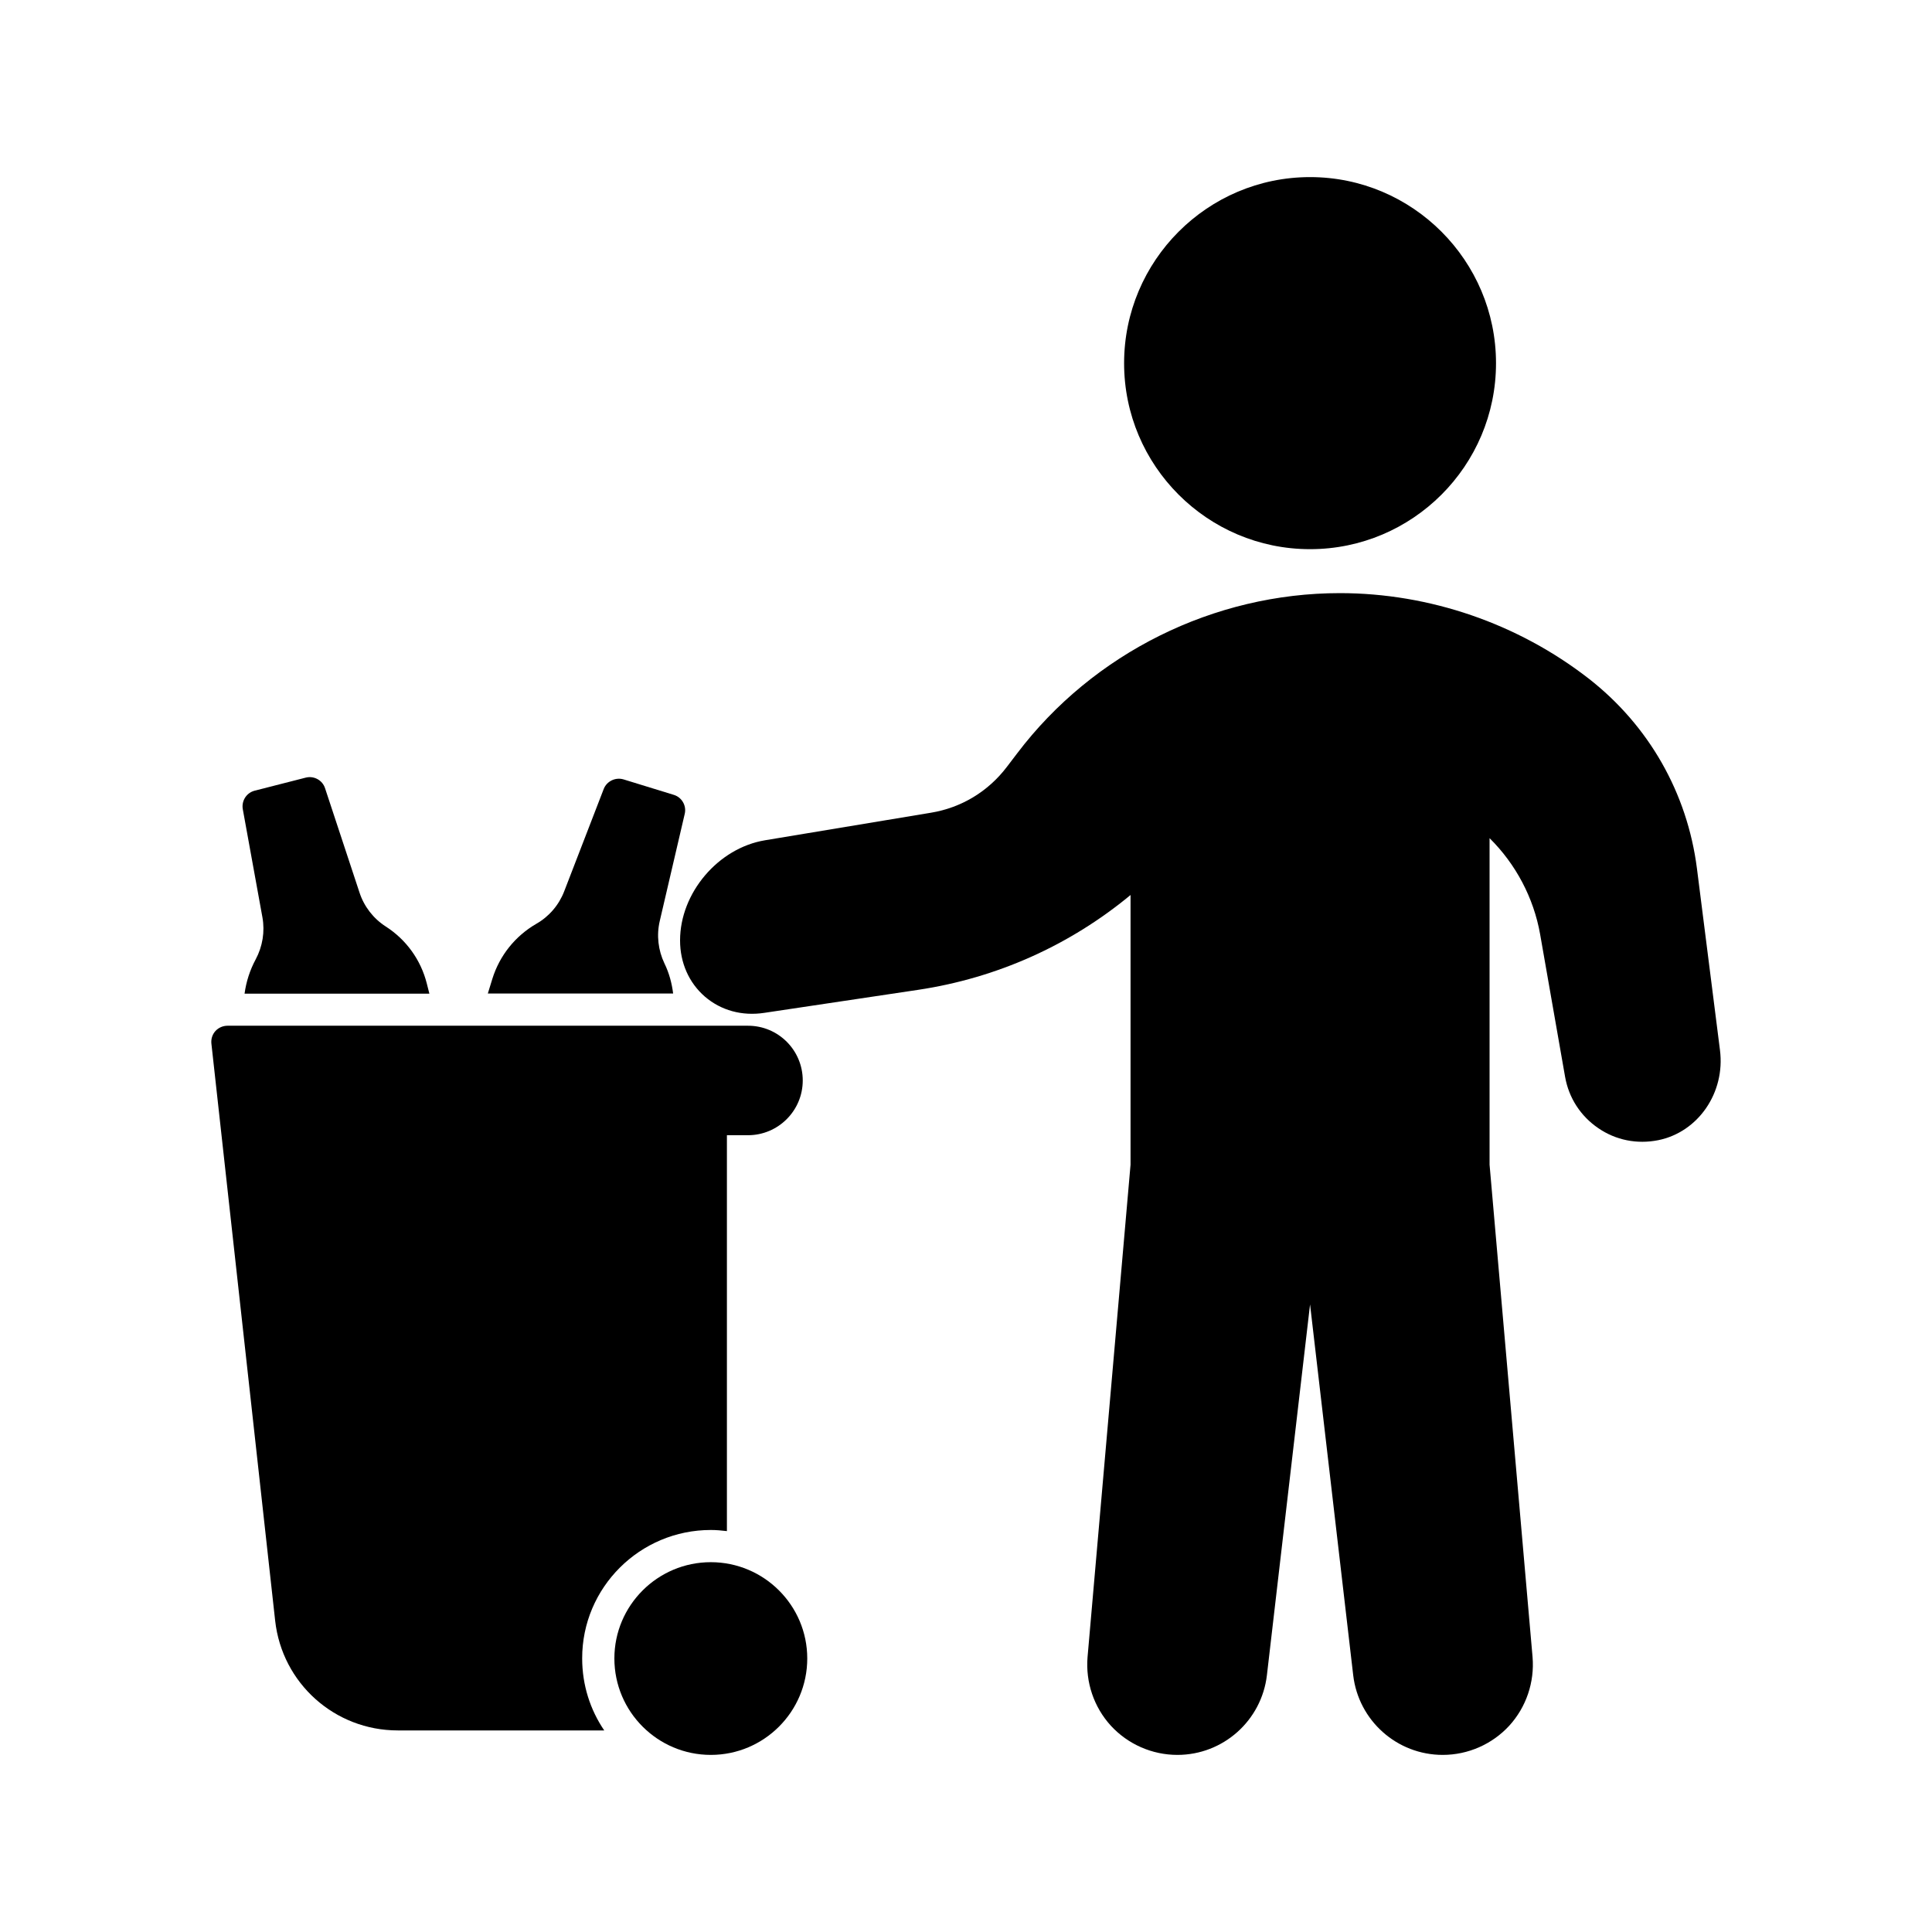 <svg id="Layer_1" height="512" viewBox="0 0 120 120" width="512" xmlns="http://www.w3.org/2000/svg"><g><path d="m69.82 22.56c0-6.37 5.18-11.56 11.55-11.56s11.55 5.19 11.55 11.56-5.18 11.55-11.55 11.55-11.55-5.18-11.55-11.55z"/><path d="m102.99 70.82c-1.31.26-2.63 0-3.72-.75-1.1-.75-1.83-1.88-2.06-3.19l-1.55-8.85c-.4-2.27-1.52-4.37-3.14-5.97v20.28l2.67 30.58c.13 1.56-.39 3.11-1.45 4.27-1.06 1.15-2.56 1.81-4.13 1.81-2.84 0-5.23-2.13-5.56-4.95l-2.68-23.03-2.68 23.03c-.33 2.82-2.72 4.95-5.56 4.95-1.57 0-3.07-.66-4.13-1.81-1.06-1.16-1.58-2.71-1.45-4.27l2.67-30.58v-16.75c-3.78 3.13-8.32 5.16-13.19 5.89l-9.56 1.43c-1.38.21-2.69-.15-3.69-1.01-.99-.86-1.54-2.1-1.54-3.49 0-2.95 2.37-5.74 5.28-6.22l10.3-1.71c1.89-.31 3.56-1.32 4.72-2.85l.64-.84c4.72-6.23 12.22-9.95 20.04-9.95 5.57 0 11.06 1.89 15.46 5.31 3.73 2.91 6.12 7.1 6.72 11.79l1.43 11.28c.34 2.64-1.35 5.1-3.84 5.6z"/><path d="m44.15 97.03c-3.3 0-5.99 2.68-5.99 5.98 0 3.31 2.69 5.99 5.99 5.99s5.99-2.68 5.99-5.99c0-3.3-2.69-5.98-5.99-5.98z"/><path d="m41.27 59.84c-.39-.82-.5-1.75-.29-2.64l1.55-6.65c.12-.51-.18-1.03-.68-1.18l-3.12-.96c-.5-.15-1.04.11-1.23.59l-2.46 6.37c-.33.85-.94 1.56-1.73 2.01-1.31.76-2.28 1.97-2.73 3.42l-.28.91h11.51c-.08-.64-.25-1.28-.54-1.87z"/><path d="m15.88 59.59c-.36.67-.59 1.39-.69 2.13h11.48l-.16-.63c-.37-1.47-1.28-2.73-2.56-3.55-.76-.49-1.34-1.24-1.62-2.1l-2.14-6.48c-.16-.5-.69-.79-1.2-.66l-3.17.81c-.51.13-.83.63-.74 1.15l1.22 6.72c.16.88.01 1.81-.42 2.61z"/><path d="m44.15 95.03c.34 0 .67.03 1 .07v-24.59h1.31c1.87 0 3.4-1.52 3.4-3.4s-1.52-3.4-3.4-3.4h-32.33c-.28 0-.56.12-.75.33s-.28.49-.25.78l3.96 35.84c.43 3.89 3.7 6.82 7.62 6.82h12.82c-.87-1.28-1.37-2.82-1.37-4.47-.01-4.4 3.58-7.98 7.99-7.98z"/></g></svg>